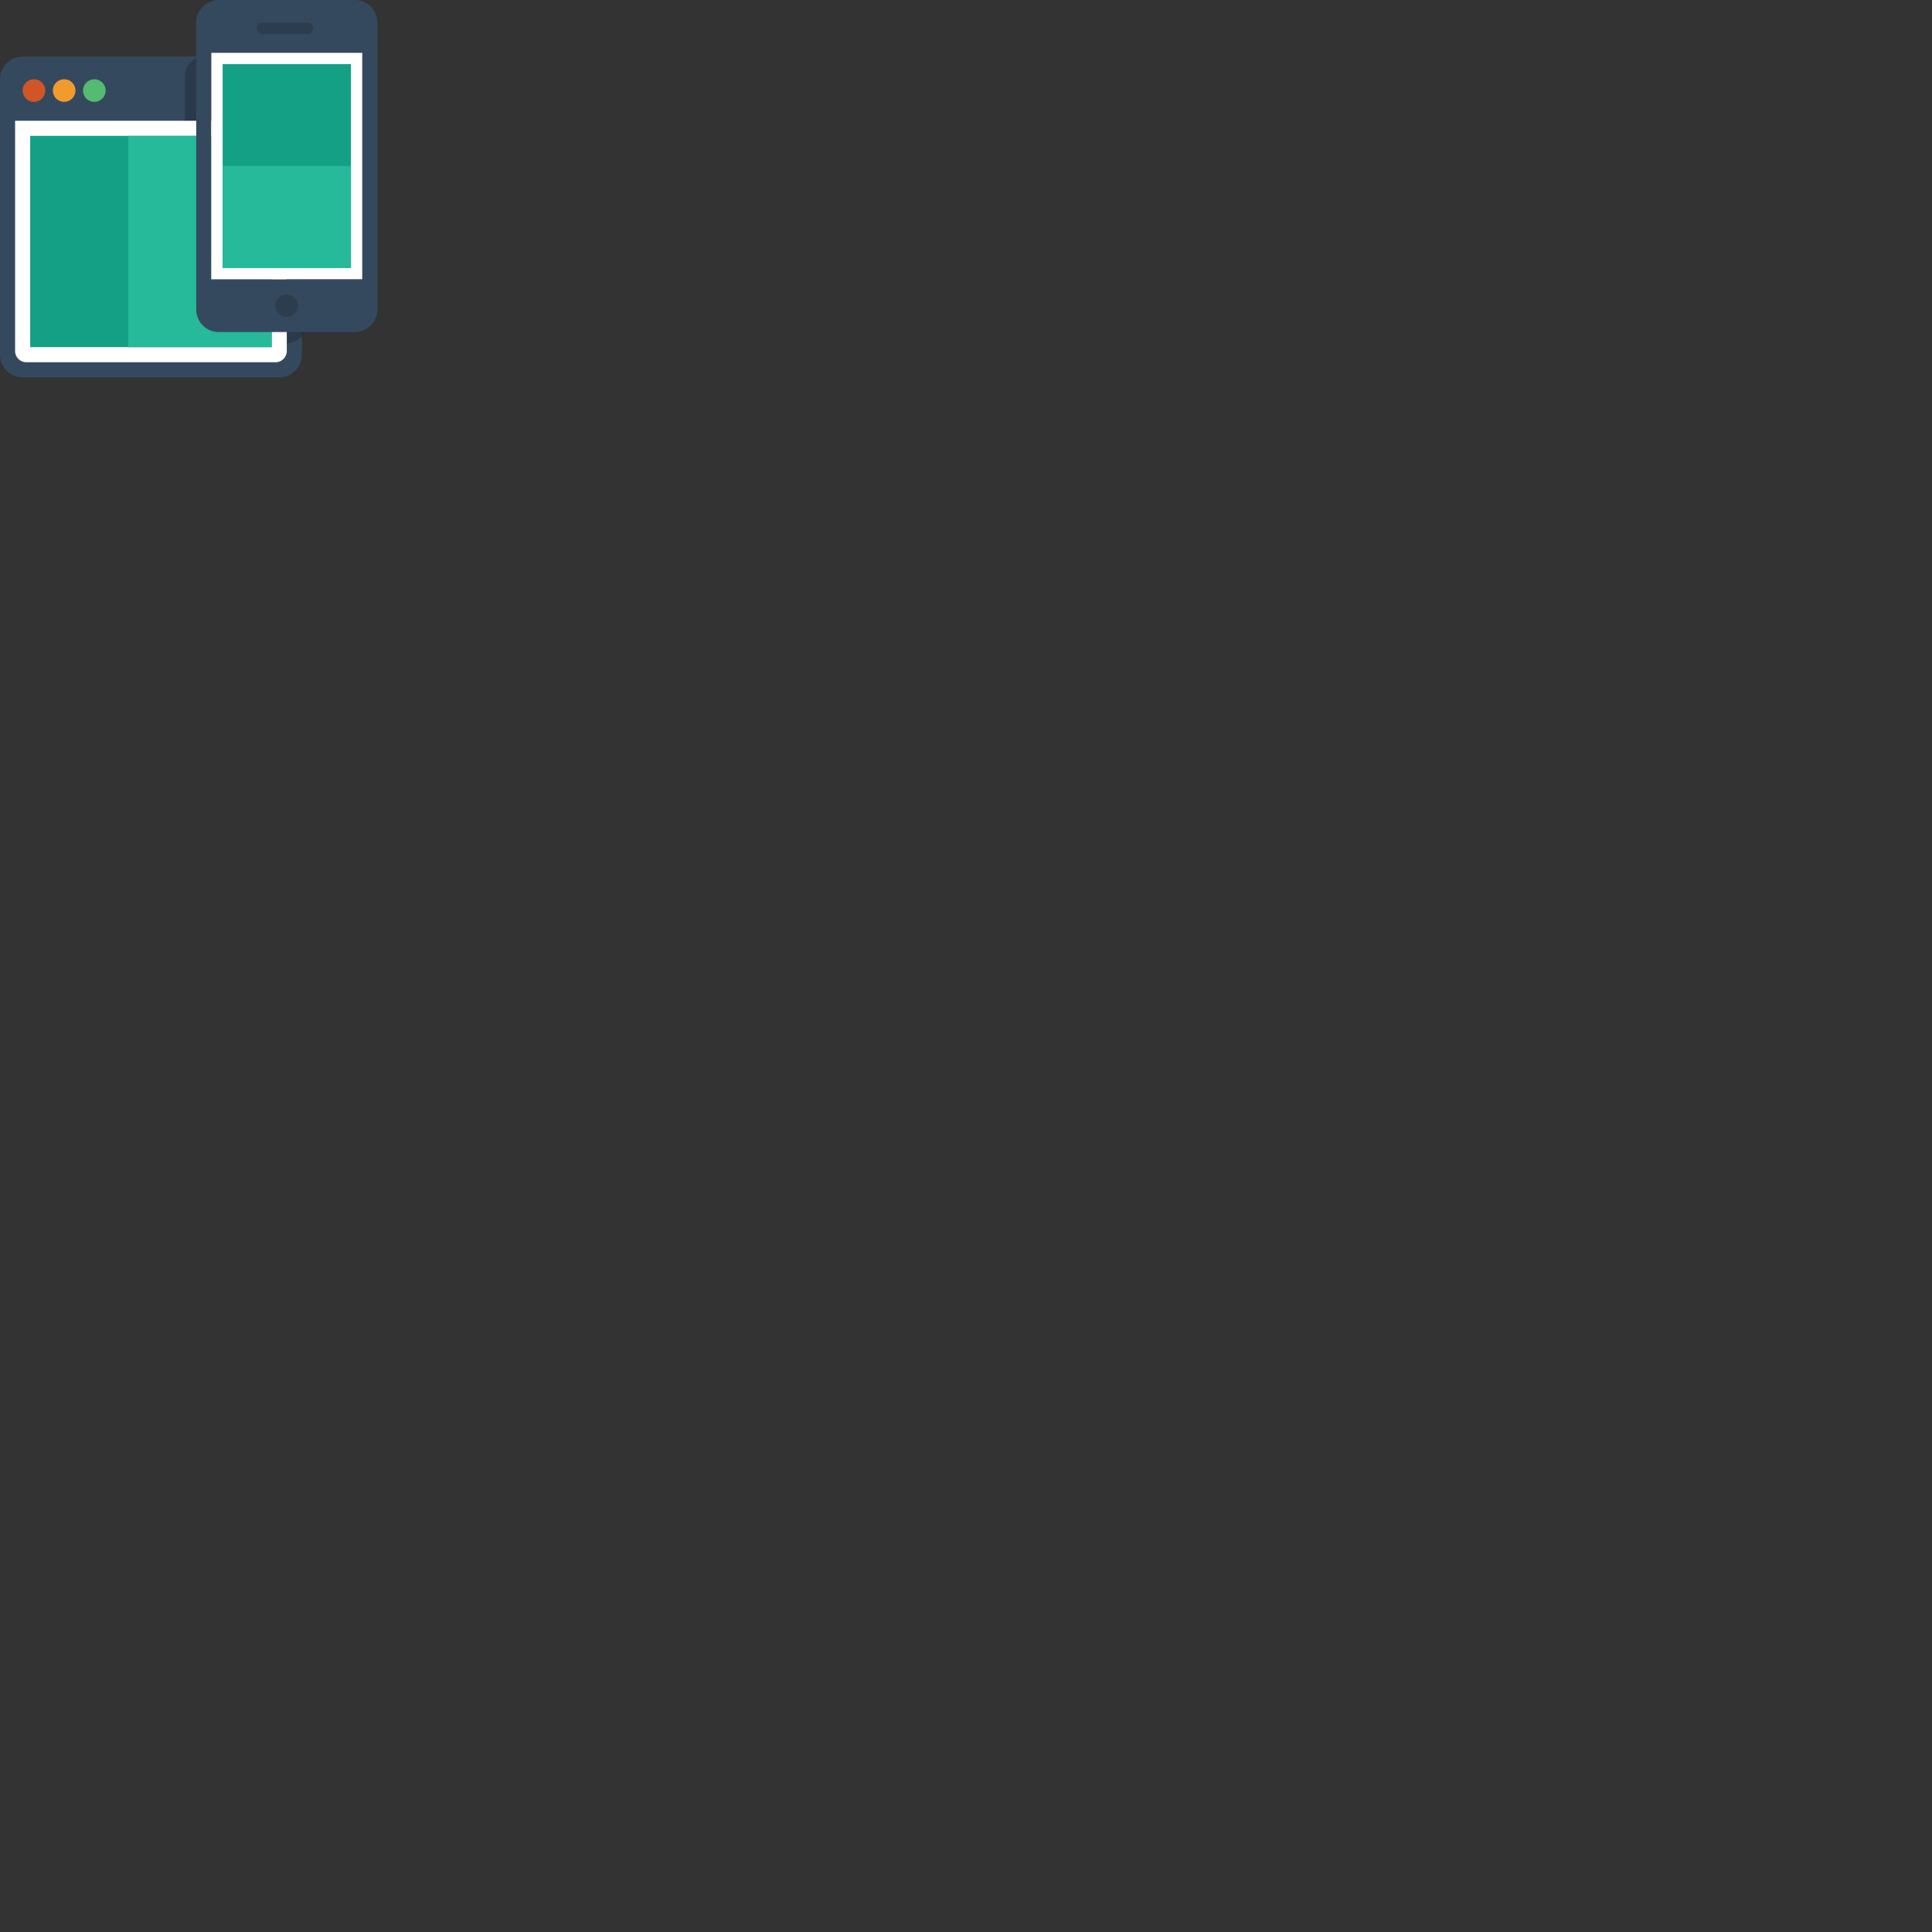 <svg xmlns="http://www.w3.org/2000/svg" version="1.1" viewBox="0 0 512 512" fill="currentColor"><rect x="0" y="0" width="512" height="512" fill="#333333" stroke="none"/><path fill="#35495E" d="M74 15H6a6 6 0 0 0-6 6v73a6 6 0 0 0 6 6h68a6 6 0 0 0 6-6V21a6 6 0 0 0-6-6"/><rect width="32" height="76" x="49" y="15" fill-rule="evenodd" clip-rule="evenodd" opacity=".2" rx="5"/><path fill="#fff" d="M76 93a3 3 0 0 1-3 3H7a3 3 0 0 1-3-3V32h72z"/><circle cx="9" cy="24" r="3" fill="#D15527" fill-rule="evenodd" clip-rule="evenodd"/><circle cx="17" cy="24" r="3" fill="#F19B2D" fill-rule="evenodd" clip-rule="evenodd"/><circle cx="25" cy="24" r="3" fill="#53BB72" fill-rule="evenodd" clip-rule="evenodd"/><path fill="#14A085" fill-rule="evenodd" d="M8 36h64v56H8z" clip-rule="evenodd"/><path fill="#26B99A" fill-rule="evenodd" d="M34 36h38v56H34z" clip-rule="evenodd"/><g fill-rule="evenodd" clip-rule="evenodd"><path fill="#35495E" d="M94 0H58a6 6 0 0 0-6 6v76.001a6 6 0 0 0 6 5.998h36a6 6 0 0 0 6-5.998V6a6 6 0 0 0-6-6m2 74H56V14h40z"/><path fill="#fff" d="M56 14h40v60H56z"/><path fill="#14A085" d="M59 17h34v54H59z"/><path fill="#26B99A" d="M59 44h34v27H59z"/><path fill="#2C3D4F" d="M69.5 6h12a1.5 1.5 0 0 1 0 3h-12a1.5 1.5 0 1 1 0-3M76 78.001a2.999 2.999 0 1 1 0 5.998a3 3 0 1 1 0-5.998"/></g></svg>
